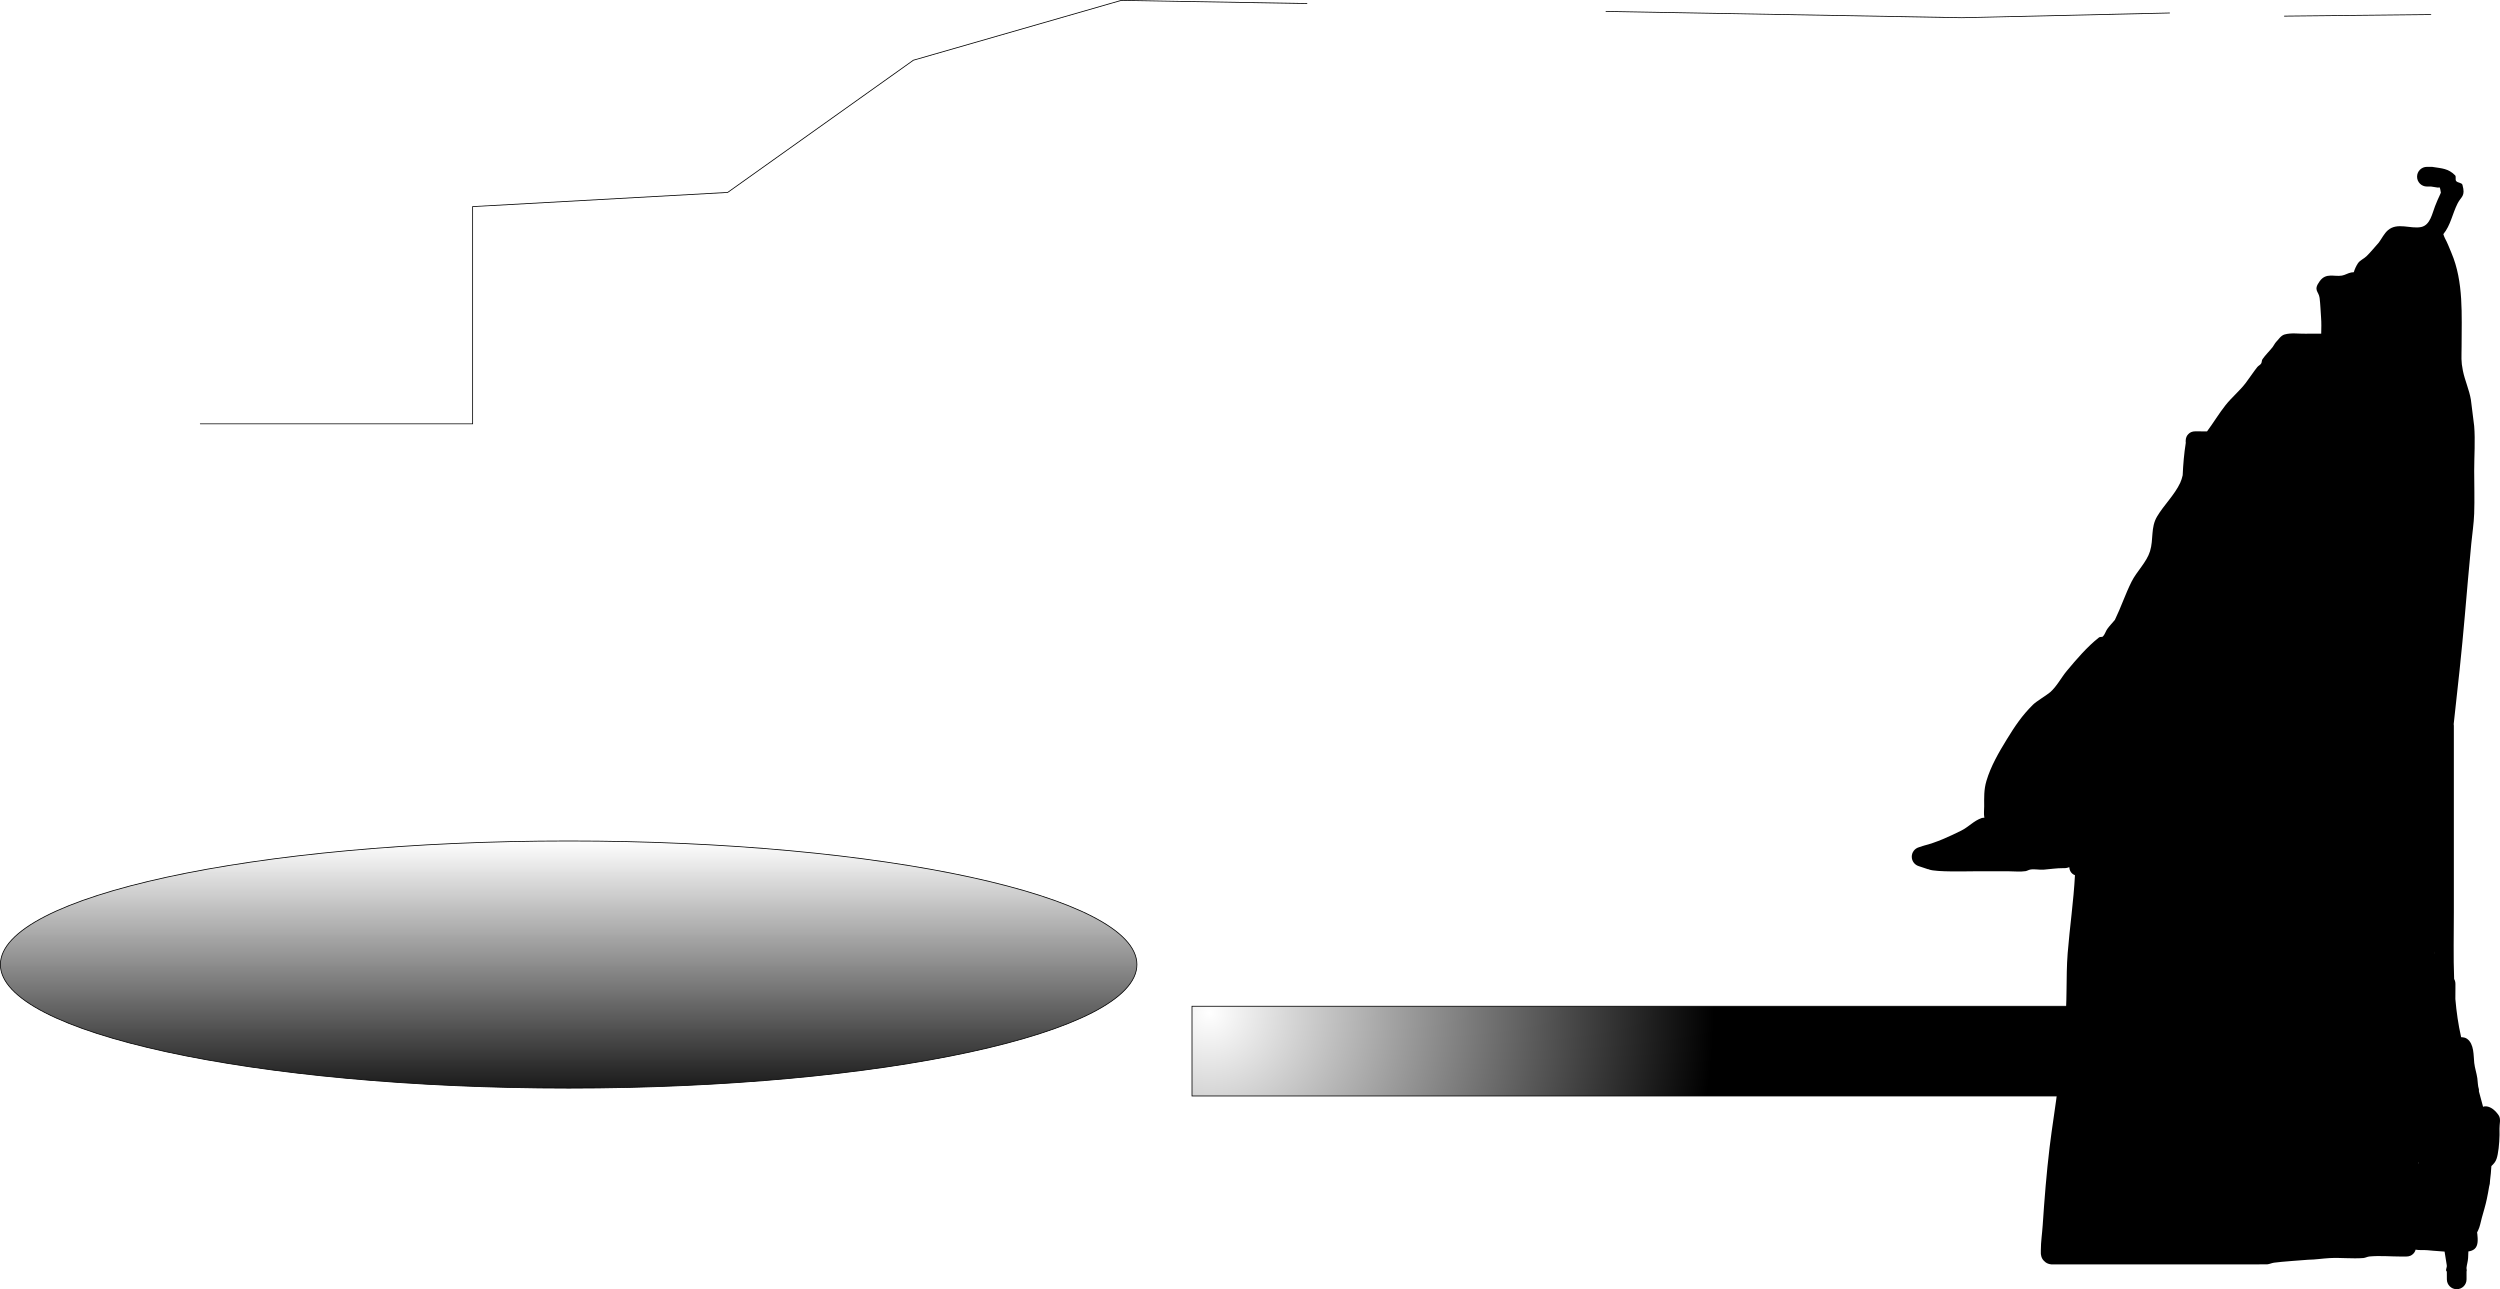 <svg version="1.1" xmlns="http://www.w3.org/2000/svg" xmlns:xlink="http://www.w3.org/1999/xlink" width="1588.186" height="819.002" viewBox="0,0,1588.186,819.002"><defs><linearGradient x1="728" y1="816" x2="728" y2="973" gradientUnits="userSpaceOnUse" id="color-1"><stop offset="0" stop-color="#1a1a1a" stop-opacity="0"/><stop offset="1" stop-color="#1a1a1a"/></linearGradient><radialGradient cx="1135" cy="925" r="320.5" gradientUnits="userSpaceOnUse" id="color-2"><stop offset="0" stop-color="#000000" stop-opacity="0"/><stop offset="1" stop-color="#000000"/></radialGradient></defs><g transform="translate(-366.75,-281.749)"><g data-paper-data="{&quot;isPaintingLayer&quot;:true}" fill-rule="nonzero" stroke-width="0.5" stroke-linejoin="miter" stroke-miterlimit="10" stroke-dasharray="" stroke-dashoffset="0" style="mix-blend-mode: normal"><path d="M1089,894.5c0,43.354 -161.625,78.5 -361,78.5c-199.375,0 -361,-35.146 -361,-78.5c0,-43.354 161.625,-78.5 361,-78.5c199.375,0 361,35.146 361,78.5z" fill="url(#color-1)" stroke="#000000" stroke-linecap="butt"/><path d="M494,551h173v-138l162,-9l118,-84l132,-38l118,2" fill="none" stroke="#000000" stroke-linecap="round"/><path d="M1387,289l226,4l132,-3" fill="none" stroke="#000000" stroke-linecap="round"/><path d="M1818,292l93,-1" fill="none" stroke="#000000" stroke-linecap="round"/><path d="M1124,978v-57h641v57z" fill="url(#color-2)" stroke="#000000" stroke-linecap="butt"/><path d="M1934.665,1081.017c-0.119,2.024 -0.768,3.986 -1,6c-0.095,0.823 0.363,1.73 0.021,2.485l0,5c0,3.452 -2.798,6.25 -6.25,6.25c-3.442,0 -6.234,-2.782 -6.25,-6.221l-0.027,-5.04c-0.945,-0.379 -0.261,-1.957 -0.017,-3.113l-0.004,-0.796c-0.47,-2.91 -0.938,-5.82 -1.403,-8.731c-5.012,-0.307 -10.462,-0.832 -10.959,-0.878c-2.443,-0.227 -5.076,0.112 -7.462,-0.344c-0.293,1.157 -0.853,2.008 -1.519,2.633c-0.925,0.984 -2.341,1.738 -4.512,1.738h-3c-6.636,0 -13.651,-0.66 -20.236,-0.047c-1.368,0.127 -2.63,0.896 -4,1c-7.086,0.539 -14.224,-0.345 -21.321,0.031c-4.58,0.243 -9.134,1.016 -13.72,1.052c-3.518,0.272 -17.343,1.254 -21.651,1.872c-1.463,0.21 -2.836,0.913 -4.308,1.046c-0.651,0.059 -12.218,0.047 -13.764,0.047c-10.667,0 -21.333,0 -32,0c-30.333,0 -60.667,0 -91,0c0,0 -2.936,0 -4.783,-2.012c-2.249,-1.826 -2.249,-4.988 -2.249,-4.988v-2c0,-5.441 0.825,-10.545 1.182,-15.943c1.092,-16.506 2.403,-32.965 4.373,-49.39c1.618,-13.48 3.945,-26.886 5.484,-40.368c0.515,-4.508 1.501,-19.983 2.009,-24.072c0.495,-3.993 1.48,-7.914 1.989,-11.905c1.974,-15.488 0.766,-31.483 2.008,-47.065c1.318,-16.545 3.755,-32.962 4.631,-49.504c-2.797,-1.08 -3.494,-3.494 -3.628,-5.13c-1.446,0.629 -2.798,0.629 -2.798,0.629h-1c-4.384,0 -8.097,0.621 -12.485,0.979c-2.829,0.231 -5.723,-0.573 -8.514,-0.059c-1.037,0.191 -1.958,0.839 -3,1c-3.46,0.534 -7.001,0.081 -10.501,0.081c-7.333,0 -14.667,0.002 -22,0c-4.876,-0.001 -24.151,0.582 -28.706,-1.117c-0.25,-0.093 -0.496,-0.194 -0.738,-0.302l-0.033,0.098l-5.863,-1.954c-2.554,-0.785 -4.41,-3.163 -4.41,-5.975c0,-2.812 1.856,-5.189 4.41,-5.975l2.863,-0.954l0.036,0.108l0.193,-0.18c8.193,-2.027 16.297,-5.811 23.838,-9.531c4.726,-2.331 8.074,-6.343 13.164,-8.083c0.614,-0.09 1.236,-0.142 1.851,-0.23c-0.147,-0.01 -0.255,-0.054 -0.274,-0.154c-0.44,-2.292 -0.069,-4.667 -0.081,-7.001c-0.027,-5.558 -0.216,-10.598 1.414,-16.113c2.788,-9.43 7.885,-18.168 12.984,-26.48c5.163,-8.417 9.605,-15.057 16.578,-21.968c2.249,-2.229 8.967,-6.203 10.956,-7.958c4.293,-3.788 6.901,-9.143 10.566,-13.541c6.103,-7.323 12.959,-15.356 20.465,-21.256c0.675,-0.531 1.893,-0.035 2.492,-0.65c1.285,-1.32 1.706,-3.28 2.786,-4.772c1.45,-2.005 3.185,-3.788 4.777,-5.682c3.871,-7.962 6.675,-16.468 10.632,-24.356c3.275,-6.53 9.581,-12.333 11.709,-19.314c2.348,-7.705 0.304,-14.992 4.484,-22.046c4.281,-7.224 11.149,-13.746 14.695,-21.403c0.704,-1.521 1.181,-3.14 1.567,-4.795c0.3,-6.889 0.883,-13.757 1.962,-20.584c-0.044,-0.338 -0.068,-0.698 -0.068,-1.081c0,-2.171 0.754,-3.587 1.738,-4.512c0.925,-0.984 2.341,-1.738 4.512,-1.738c2.436,0 4.872,0.039 7.309,0.074c4.081,-5.476 7.638,-11.46 11.807,-16.724c3.888,-4.909 8.9,-8.998 12.692,-13.946c2.562,-3.343 4.821,-6.915 7.44,-10.214c0.684,-0.861 1.829,-1.308 2.435,-2.226c0.538,-0.815 0.318,-1.994 0.878,-2.794c1.919,-2.744 4.38,-5.068 6.457,-7.695c0.795,-1.005 1.266,-2.259 2.148,-3.188c1.667,-1.757 3.11,-4.157 5.442,-4.812c4.3,-1.207 8.926,-0.376 13.392,-0.476c3.285,-0.073 6.571,-0.05 9.857,-0.026c0.093,-3.45 0.174,-6.9 -0.095,-10.336c-0.323,-4.128 -0.413,-8.279 -0.931,-12.387c-0.545,-4.324 -4.256,-4.7 0.099,-10.656c4.036,-5.519 9.082,-2.673 14.069,-3.515c2.079,-0.351 3.92,-1.656 6,-2c0.514,-0.085 1.035,-0.134 1.558,-0.154c0.593,-1.984 1.461,-3.894 2.583,-5.606c1.322,-2.017 3.861,-2.916 5.571,-4.617c2.74,-2.724 5.165,-5.747 7.748,-8.621c1.93,-2.611 3.336,-5.706 5.79,-7.832c5.968,-5.173 14.427,-0.656 21.083,-2.024c5.855,-1.204 7.048,-8.786 8.826,-13.198c1.053,-2.612 2.094,-5.234 3.347,-7.756c0.13,-0.261 0.244,-0.568 0.362,-0.882c-0.287,-1.045 -0.221,-2.277 -0.742,-3.231c-0.169,-0.31 -0.707,0.075 -1.058,0.033c-1.489,-0.18 -2.965,-0.459 -4.447,-0.694h-2.62c-3.452,0 -6.25,-2.798 -6.25,-6.25c0,-3.452 2.798,-6.25 6.25,-6.25h3c0,0 0.192,0 0.509,0.034l0.007,-0.012c0.1,0.017 0.2,0.034 0.299,0.051c0.096,0.014 0.199,0.031 0.307,0.051c5.39,0.879 9.452,0.889 13.754,5.216c0.877,0.882 -0.049,2.679 0.711,3.664c0.956,1.239 3.589,0.943 4.004,2.451c2.026,7.353 -0.819,7.254 -3.095,11.772c-3.392,6.734 -4.42,13.868 -9.056,19.507c0.298,0.85 0.535,1.747 0.958,2.52c1.722,3.149 2.752,6.065 4.16,9.354c7.869,18.388 6.476,39.695 6.476,59.392c-0.012,7.158 -0.466,9.209 0.833,15.564c1.261,6.172 4.005,12.067 5.061,18.288c0.061,0.361 2.065,16.401 2.094,16.759c0.758,9.24 0.012,19.157 0.012,28.388c0,9.078 0.311,18.229 -0.007,27.301c-0.221,6.312 -1.209,12.573 -1.818,18.859c-1.481,15.3 -2.784,30.614 -4.116,45.928c-2.001,23.009 -4.494,45.969 -7.081,68.922c0.1,0.593 0.1,0.99 0.1,0.99c0,39.5 0,79 0,118.5c0,13.989 -0.363,28.251 0.184,42.41c0.519,0.911 0.816,1.966 0.816,3.09v3c0,2.227 -0.013,4.454 -0.037,6.68c0.702,8.138 1.837,16.203 3.652,24.124c0.006,0.027 0.012,0.055 0.018,0.082c1.372,0.071 2.706,0.263 3.771,1.043c4.587,3.36 4.028,10.653 4.549,15.307c0.371,3.313 1.503,6.517 1.966,9.763c0.333,2.333 0.255,4.764 1,7c0.007,0.459 0.014,0.917 0.021,1.376c0.922,3.362 1.832,6.767 2.632,9.76c0.361,-0.168 0.751,-0.274 1.176,-0.304c3.494,-0.246 6.861,2.845 8.775,5.778c1.532,2.346 0.38,5.592 0.476,8.392c0.176,5.141 -0.219,11.573 -1.138,16.307c-0.364,1.873 -0.866,3.844 -2.042,5.347c-0.598,0.765 -1.259,1.469 -1.973,2.12c-0.162,3.045 -0.451,6.056 -0.845,9.065c-0,0.053 -0.001,0.107 -0.002,0.161c-0.031,1.503 -0.234,2.761 -0.58,3.822c-0.416,2.588 -0.905,5.186 -1.453,7.814c-0.848,4.06 -2.083,8.03 -3.192,12.027c-0.74,2.666 -1.147,5.47 -2.352,7.961c-0.209,0.432 -0.427,0.87 -0.658,1.304c0.064,0.354 0.116,0.711 0.154,1.071c0.341,3.176 0.68,7.348 -1.75,9.421c-1.111,0.947 -2.468,1.383 -3.933,1.58c-0.04,1.423 -0.098,2.845 -0.182,4.267zM1913.172,886.202c-0.011,0.428 -0.021,0.856 -0.032,1.284c0.016,0.005 0.033,0.009 0.049,0.014c-0.006,-0.433 -0.012,-0.865 -0.017,-1.298zM1903.11,1019.947c-0.066,0.309 -0.13,0.619 -0.192,0.929c0.064,-0.055 0.128,-0.108 0.192,-0.16c0,-0.256 0,-0.512 0,-0.769z" fill="#000000" stroke="none" stroke-linecap="butt"/></g></g></svg>